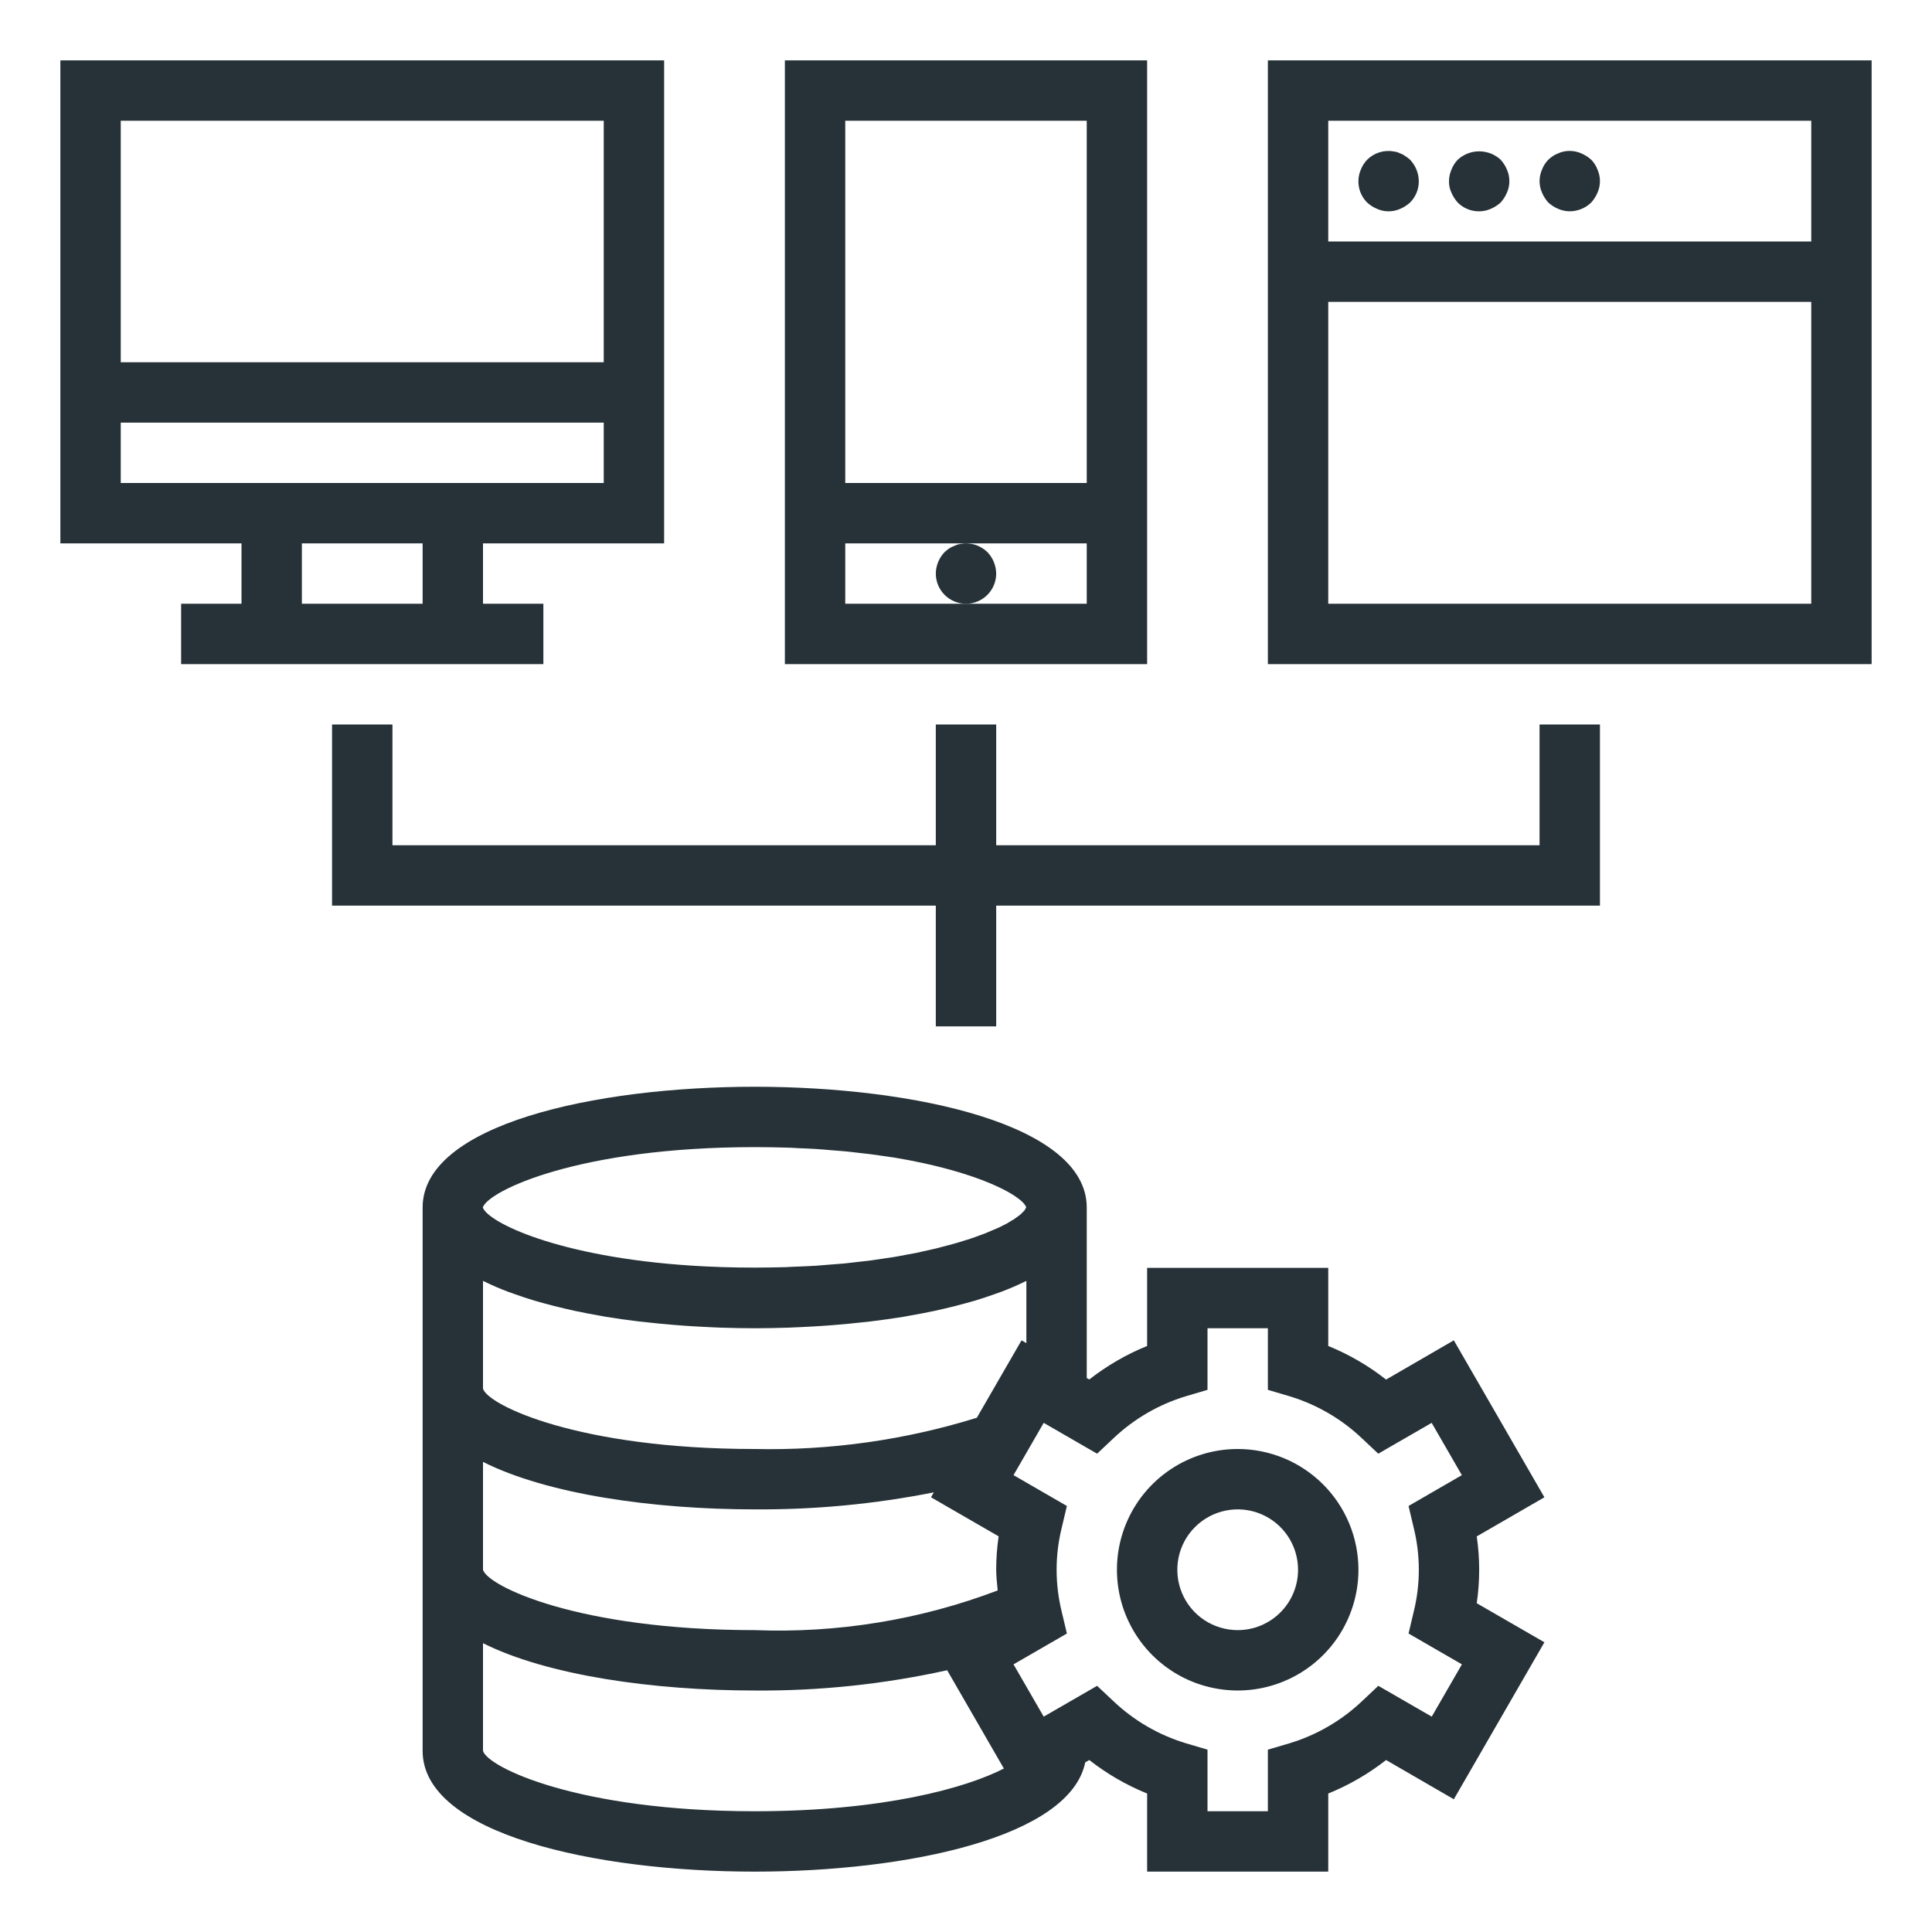 <svg width="92" height="92" viewBox="0 0 92 92" fill="none" xmlns="http://www.w3.org/2000/svg">
<path d="M69.23 63.825L66.004 65.694C65.165 65.035 64.238 64.497 63.25 64.094V60.375H54.625V64.094C53.637 64.495 52.71 65.032 51.871 65.689L51.75 65.62V57.5C51.75 53.55 43.556 51.75 35.938 51.75C28.319 51.75 20.125 53.55 20.125 57.5V83.375C20.125 87.325 28.319 89.125 35.938 89.125C43.19 89.125 50.952 87.489 51.678 83.921L51.871 83.811C52.71 84.468 53.637 85.005 54.625 85.406V89.125H63.25V85.406C64.238 85.005 65.165 84.468 66.004 83.811L69.23 85.679L73.543 78.204L70.321 76.344C70.476 75.289 70.476 74.217 70.321 73.162L73.543 71.3L69.23 63.825ZM48.645 63.825L46.516 67.512C43.093 68.575 39.521 69.078 35.938 69C27.527 69 23.216 66.901 23 66.125V60.997C23.02 61.008 23.045 61.015 23.065 61.025C23.411 61.195 23.781 61.356 24.176 61.506C24.281 61.547 24.396 61.583 24.505 61.623C24.81 61.732 25.123 61.837 25.45 61.935C25.605 61.981 25.761 62.024 25.921 62.067C26.233 62.153 26.552 62.234 26.88 62.31C27.037 62.347 27.192 62.385 27.351 62.418C27.762 62.506 28.18 62.586 28.608 62.659L28.849 62.704C29.361 62.787 29.883 62.861 30.416 62.925L30.876 62.974C31.266 63.017 31.657 63.056 32.053 63.088C32.239 63.103 32.424 63.118 32.611 63.131C32.998 63.157 33.386 63.18 33.776 63.197L34.286 63.22C34.838 63.239 35.388 63.25 35.938 63.25C36.487 63.25 37.037 63.239 37.589 63.22L38.099 63.197C38.489 63.18 38.877 63.157 39.264 63.131C39.451 63.118 39.636 63.103 39.822 63.088C40.218 63.056 40.609 63.017 40.999 62.974L41.459 62.925C41.991 62.86 42.513 62.786 43.026 62.704L43.267 62.659C43.696 62.585 44.114 62.505 44.524 62.418C44.683 62.385 44.839 62.347 44.995 62.31C45.323 62.234 45.642 62.153 45.954 62.067C46.114 62.024 46.27 61.981 46.425 61.935C46.752 61.837 47.065 61.732 47.37 61.623C47.479 61.583 47.594 61.547 47.699 61.506C48.093 61.357 48.463 61.196 48.81 61.025C48.83 61.015 48.855 61.008 48.875 60.997V63.96L48.645 63.825ZM35.938 54.625C36.461 54.625 36.968 54.634 37.461 54.648C37.635 54.648 37.796 54.665 37.967 54.672C38.276 54.685 38.588 54.697 38.884 54.716C39.127 54.731 39.354 54.753 39.589 54.772C39.797 54.789 40.02 54.803 40.214 54.822C40.502 54.849 40.763 54.882 41.032 54.914C41.169 54.931 41.319 54.944 41.445 54.961C41.798 55.007 42.133 55.059 42.461 55.105L42.576 55.121C46.566 55.784 48.662 56.929 48.868 57.489C48.857 57.513 48.845 57.538 48.83 57.56C48.815 57.592 48.797 57.621 48.776 57.65C48.754 57.675 48.723 57.703 48.697 57.73C48.671 57.757 48.629 57.802 48.583 57.841C48.537 57.88 48.51 57.895 48.474 57.923C48.438 57.95 48.365 58.006 48.297 58.051C48.255 58.078 48.202 58.107 48.153 58.135C48.077 58.181 48.01 58.227 47.915 58.279C47.862 58.308 47.797 58.337 47.741 58.365C47.643 58.416 47.548 58.465 47.438 58.509L47.235 58.595C47.115 58.646 46.999 58.697 46.867 58.749C46.794 58.778 46.709 58.807 46.631 58.835C46.487 58.887 46.354 58.939 46.2 58.989C46.111 59.019 46.01 59.048 45.912 59.078C45.756 59.127 45.603 59.178 45.435 59.222C45.327 59.254 45.208 59.282 45.096 59.313C44.926 59.359 44.759 59.405 44.578 59.449C44.45 59.481 44.309 59.51 44.176 59.54C43.996 59.581 43.821 59.623 43.631 59.662C43.477 59.694 43.31 59.721 43.149 59.751C42.963 59.786 42.78 59.823 42.584 59.855C42.389 59.886 42.208 59.911 42.02 59.939C41.831 59.968 41.646 59.998 41.445 60.024C41.243 60.05 41.013 60.075 40.792 60.099C40.596 60.121 40.408 60.145 40.207 60.165C39.962 60.188 39.702 60.205 39.448 60.225C39.257 60.24 39.074 60.259 38.873 60.272C38.552 60.292 38.216 60.305 37.88 60.318C37.736 60.318 37.592 60.333 37.448 60.339C36.955 60.353 36.442 60.362 35.925 60.362C34.874 60.362 33.886 60.329 32.963 60.27C26.523 59.859 23.201 58.178 22.991 57.494C23.263 56.702 27.57 54.625 35.938 54.625ZM23 69.614C26.058 71.156 31.11 71.875 35.938 71.875C38.801 71.894 41.659 71.623 44.468 71.064L44.333 71.299L47.554 73.159C47.477 73.686 47.438 74.218 47.438 74.75C47.438 75.073 47.479 75.406 47.509 75.735C43.818 77.136 39.883 77.779 35.938 77.625C27.527 77.625 23.216 75.526 23 74.75V69.614ZM23 83.375V78.247C26.06 79.781 31.116 80.5 35.938 80.5C39.019 80.525 42.094 80.201 45.103 79.535L47.803 84.215C46.033 85.129 42.086 86.25 35.938 86.25C27.527 86.25 23.216 84.151 23 83.375ZM67.32 72.753C67.644 74.065 67.644 75.435 67.32 76.747L67.074 77.787L69.615 79.255L68.178 81.745L65.635 80.277L64.856 81.01C63.877 81.938 62.696 82.623 61.406 83.013L60.375 83.317V86.25H57.5V83.317L56.472 83.013C55.182 82.623 54 81.938 53.022 81.01L52.243 80.277L49.7 81.745L48.263 79.255L50.804 77.787L50.558 76.747C50.234 75.435 50.234 74.065 50.558 72.753L50.804 71.713L48.263 70.245L49.7 67.755L52.243 69.223L53.022 68.49C54 67.562 55.182 66.877 56.472 66.487L57.5 66.183V63.25H60.375V66.183L61.403 66.487C62.693 66.877 63.875 67.562 64.853 68.49L65.632 69.223L68.175 67.755L69.612 70.245L67.074 71.713L67.32 72.753Z" fill="#263238"/>
<path d="M58.938 69C57.8 69 56.689 69.337 55.743 69.969C54.797 70.601 54.06 71.499 53.625 72.55C53.19 73.6 53.076 74.756 53.298 75.872C53.52 76.987 54.068 78.012 54.872 78.816C55.676 79.62 56.7 80.168 57.816 80.389C58.931 80.611 60.087 80.498 61.138 80.062C62.189 79.627 63.087 78.89 63.718 77.945C64.35 76.999 64.688 75.887 64.688 74.75C64.688 73.225 64.082 71.763 63.003 70.684C61.925 69.606 60.462 69 58.938 69ZM58.938 77.625C58.369 77.625 57.813 77.456 57.34 77.141C56.867 76.825 56.499 76.376 56.281 75.85C56.064 75.325 56.007 74.747 56.118 74.189C56.229 73.631 56.502 73.119 56.905 72.717C57.307 72.315 57.819 72.041 58.377 71.93C58.934 71.819 59.512 71.876 60.038 72.094C60.563 72.311 61.012 72.68 61.328 73.153C61.644 73.626 61.812 74.181 61.812 74.75C61.812 75.513 61.51 76.244 60.97 76.783C60.431 77.322 59.7 77.625 58.938 77.625Z" fill="#263238"/>
<path d="M54.625 2.875H37.375V31.625H54.625V2.875ZM51.75 5.75V23H40.25V5.75H51.75ZM46 28.75H40.25V25.875H51.75V28.75H46Z" fill="#263238"/>
<path d="M47.438 27.312C47.432 26.932 47.283 26.567 47.021 26.292C46.85 26.126 46.642 26.004 46.415 25.936C46.187 25.868 45.946 25.857 45.712 25.904C45.622 25.919 45.535 25.948 45.454 25.99C45.362 26.022 45.274 26.065 45.194 26.119C45.119 26.173 45.047 26.23 44.979 26.292C44.716 26.567 44.567 26.932 44.562 27.312C44.562 27.694 44.714 28.059 44.983 28.329C45.253 28.599 45.619 28.75 46 28.75C46.381 28.75 46.747 28.599 47.017 28.329C47.286 28.059 47.438 27.694 47.438 27.312Z" fill="#263238"/>
<path d="M18.688 34.5H15.812V43.125H44.562V48.875H47.438V43.125H76.188V34.5H73.312V40.25H47.438V34.5H44.562V40.25H18.688V34.5Z" fill="#263238"/>
<path d="M11.5 28.75H8.625V31.625H25.875V28.75H23V25.875H31.625V2.875H2.875V25.875H11.5V28.75ZM20.125 28.75H14.375V25.875H20.125V28.75ZM5.75 5.75H28.75V17.25H5.75V5.75ZM5.75 23V20.125H28.75V23H5.75Z" fill="#263238"/>
<path d="M60.375 31.625H89.125V2.875H60.375V31.625ZM86.25 28.75H63.25V14.375H86.25V28.75ZM63.25 5.75H86.25V11.5H63.25V5.75Z" fill="#263238"/>
<path d="M66.915 7.432C66.842 7.375 66.759 7.332 66.671 7.303C66.585 7.259 66.492 7.23 66.396 7.216C66.165 7.17 65.927 7.181 65.701 7.249C65.475 7.317 65.27 7.439 65.103 7.605C64.973 7.742 64.87 7.903 64.801 8.079C64.689 8.34 64.658 8.629 64.712 8.909C64.765 9.188 64.902 9.445 65.103 9.646C65.243 9.773 65.403 9.875 65.577 9.948C65.749 10.024 65.935 10.063 66.123 10.063C66.311 10.063 66.497 10.024 66.67 9.948C66.844 9.874 67.004 9.772 67.144 9.646C67.278 9.512 67.384 9.353 67.456 9.178C67.527 9.002 67.564 8.815 67.562 8.625C67.557 8.245 67.408 7.88 67.145 7.605C67.075 7.54 66.998 7.482 66.915 7.432Z" fill="#263238"/>
<path d="M71.458 7.604C71.18 7.348 70.815 7.206 70.437 7.206C70.059 7.206 69.695 7.348 69.417 7.604C69.287 7.742 69.184 7.903 69.115 8.079C69.041 8.252 69.002 8.437 69 8.625C68.995 8.814 69.034 9.001 69.115 9.171C69.188 9.345 69.29 9.506 69.417 9.646C69.618 9.847 69.874 9.983 70.154 10.037C70.433 10.091 70.722 10.06 70.983 9.948C71.157 9.874 71.318 9.772 71.458 9.646C71.584 9.506 71.686 9.345 71.76 9.171C71.836 8.999 71.875 8.813 71.875 8.625C71.875 8.437 71.836 8.251 71.76 8.079C71.687 7.905 71.585 7.744 71.458 7.604Z" fill="#263238"/>
<path d="M75.771 7.604C75.631 7.478 75.471 7.376 75.297 7.303C75.035 7.187 74.743 7.157 74.463 7.216C74.373 7.232 74.285 7.261 74.204 7.303C74.112 7.334 74.025 7.378 73.944 7.432C73.869 7.485 73.798 7.543 73.73 7.604C73.597 7.739 73.494 7.901 73.428 8.079C73.352 8.251 73.313 8.437 73.313 8.625C73.313 8.813 73.352 8.999 73.428 9.171C73.501 9.345 73.603 9.506 73.73 9.646C73.87 9.773 74.03 9.875 74.204 9.948C74.377 10.021 74.562 10.06 74.75 10.062C75.131 10.06 75.497 9.91 75.771 9.646C75.897 9.506 75.999 9.345 76.073 9.171C76.149 8.999 76.188 8.813 76.188 8.625C76.188 8.437 76.149 8.251 76.073 8.079C76.007 7.901 75.904 7.739 75.771 7.604Z" fill="#263238"/>
</svg>
